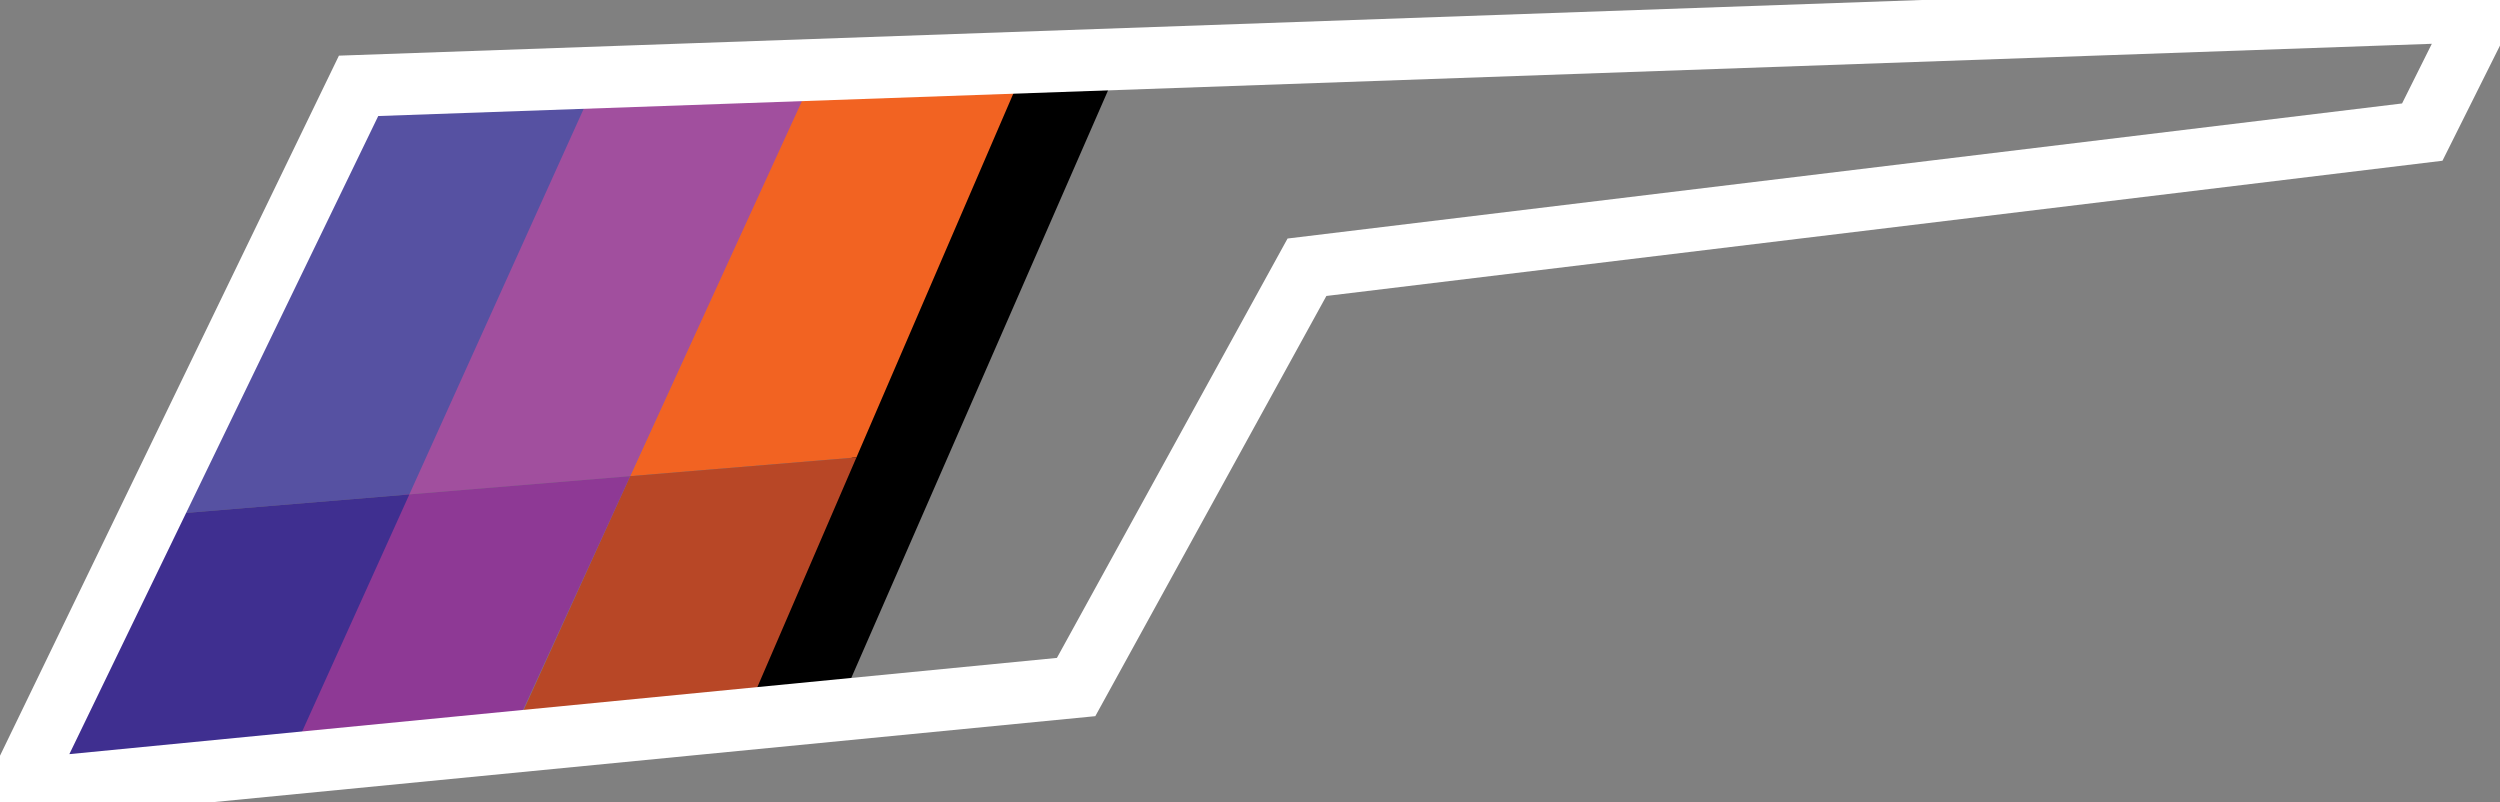 <svg width="81" height="26" viewBox="0 0 81 26" fill="none" xmlns="http://www.w3.org/2000/svg">
<rect x="0" y="0" width="81" height="26" fill="#808080" stroke="none"/>
<g clip-path="url(#clip0_3562_482)">
<path d="M24.006 23.085L27.207 22.822L36.199 2.246L32.998 2.378L24.006 23.085Z" fill="black"/>
<path d="M27.749 14.819L33.171 2.246L26.292 2.515L20.416 15.427L27.749 14.819Z" fill="#F26322"/>
<path d="M20.419 15.427L26.338 2.5L19.187 2.773L13.062 16.035L20.419 15.427Z" fill="#A14F9E"/>
<path d="M13.263 16.019L19.276 2.719L11.853 2.992L5.226 16.685L13.263 16.019Z" fill="#5651A2"/>
<path d="M20.416 15.427L16.619 23.768L24.179 23.095L27.749 14.82L20.416 15.427Z" fill="#B84726"/>
<path d="M13.062 16.035L9.105 24.604L16.529 23.922L20.419 15.427L13.062 16.035Z" fill="#8E3995"/>
<path d="M5.226 16.685L1.09 25.234L9.466 24.416L13.263 16.019L5.226 16.685Z" fill="#3F2F90"/>
<path d="M79.136 5.208L42.975 9.589L35.488 23.204L-1.106 26.77L10.981 1.803L82.085 -0.697L79.136 5.208ZM12.255 3.759L2.247 24.434L34.244 21.316L41.717 7.728L77.827 3.352L78.791 1.419L12.255 3.759Z" fill="white"/>
</g>
<defs>
<clipPath id="clip0_3562_482">
<rect width="81" height="26" fill="white"/>
</clipPath>
</defs>
</svg>
